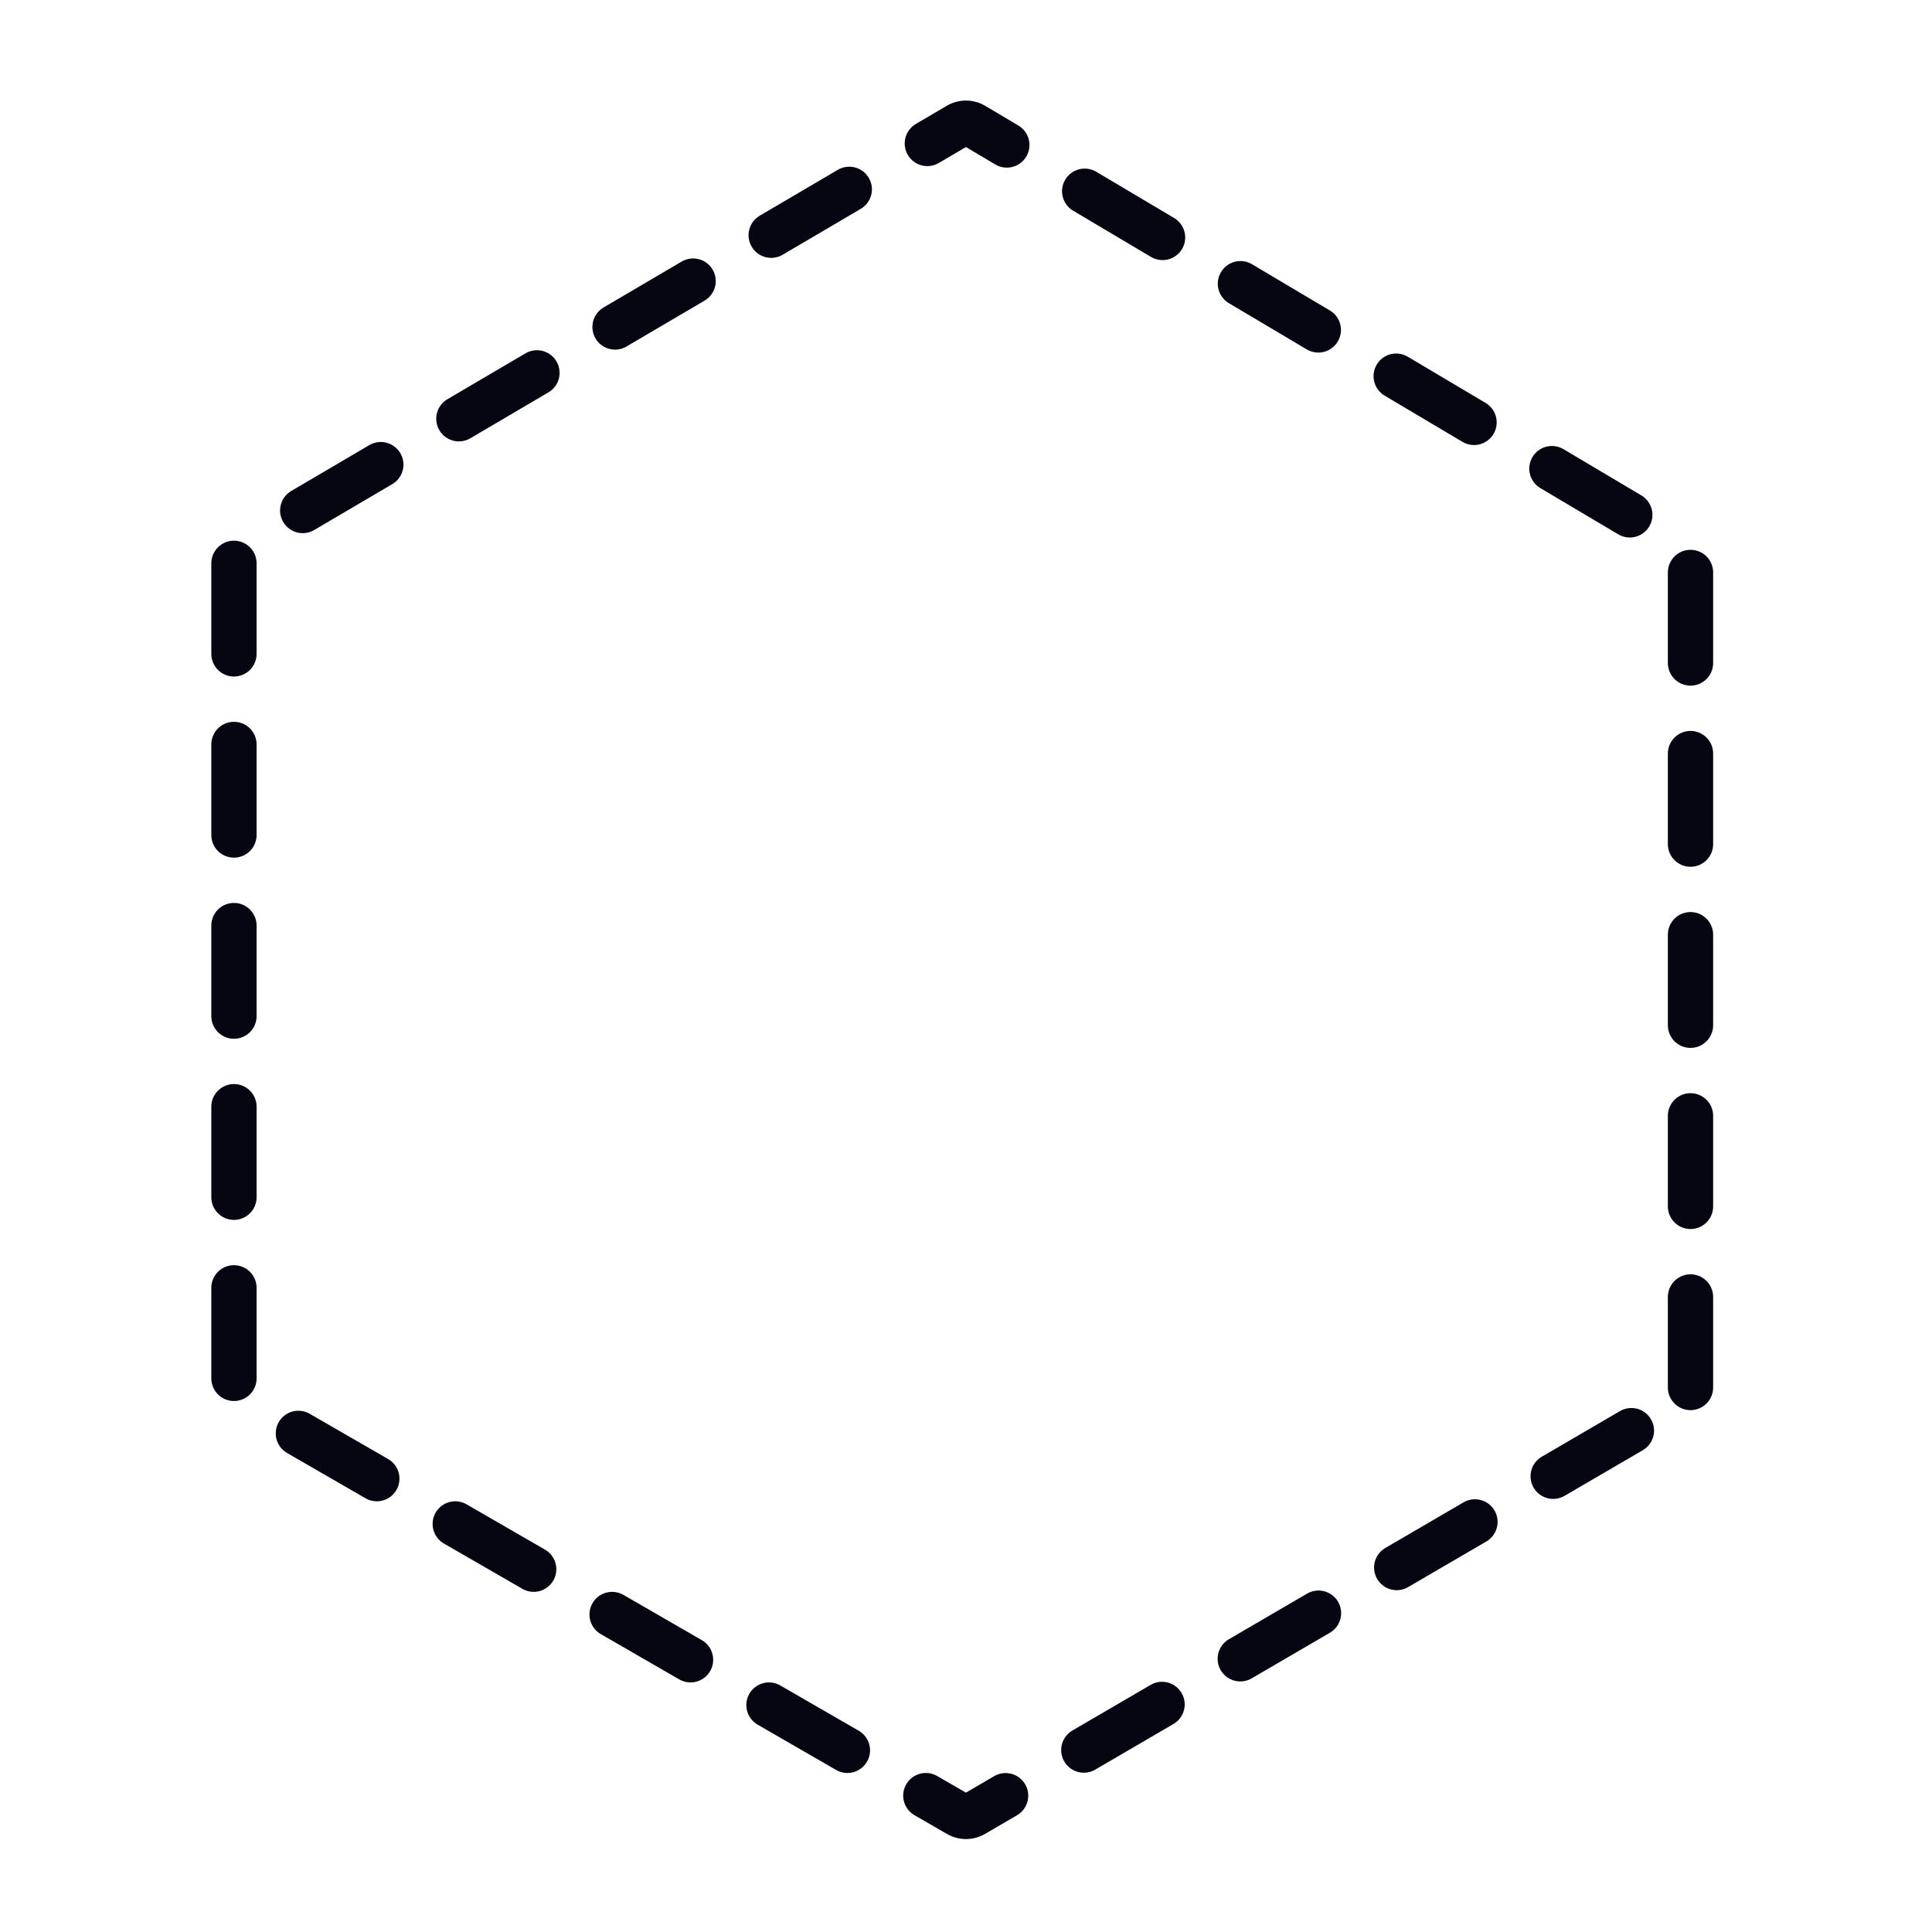 <svg width="128" height="128" viewBox="0 0 128 128" fill="none" xmlns="http://www.w3.org/2000/svg">
<path d="M112 91.926V37.069C112 36.716 111.814 36.39 111.511 36.209L64.508 8.302C64.195 8.116 63.805 8.115 63.491 8.299L15.993 36.21C15.688 36.39 15.5 36.718 15.5 37.072V91.923C15.5 92.28 15.691 92.61 16 92.789L63.497 120.21C63.808 120.389 64.191 120.388 64.501 120.208L111.504 92.789C111.811 92.61 112 92.281 112 91.926Z" stroke="#060612" stroke-width="3" stroke-linecap="round" stroke-dasharray="6 6"/>
</svg>
